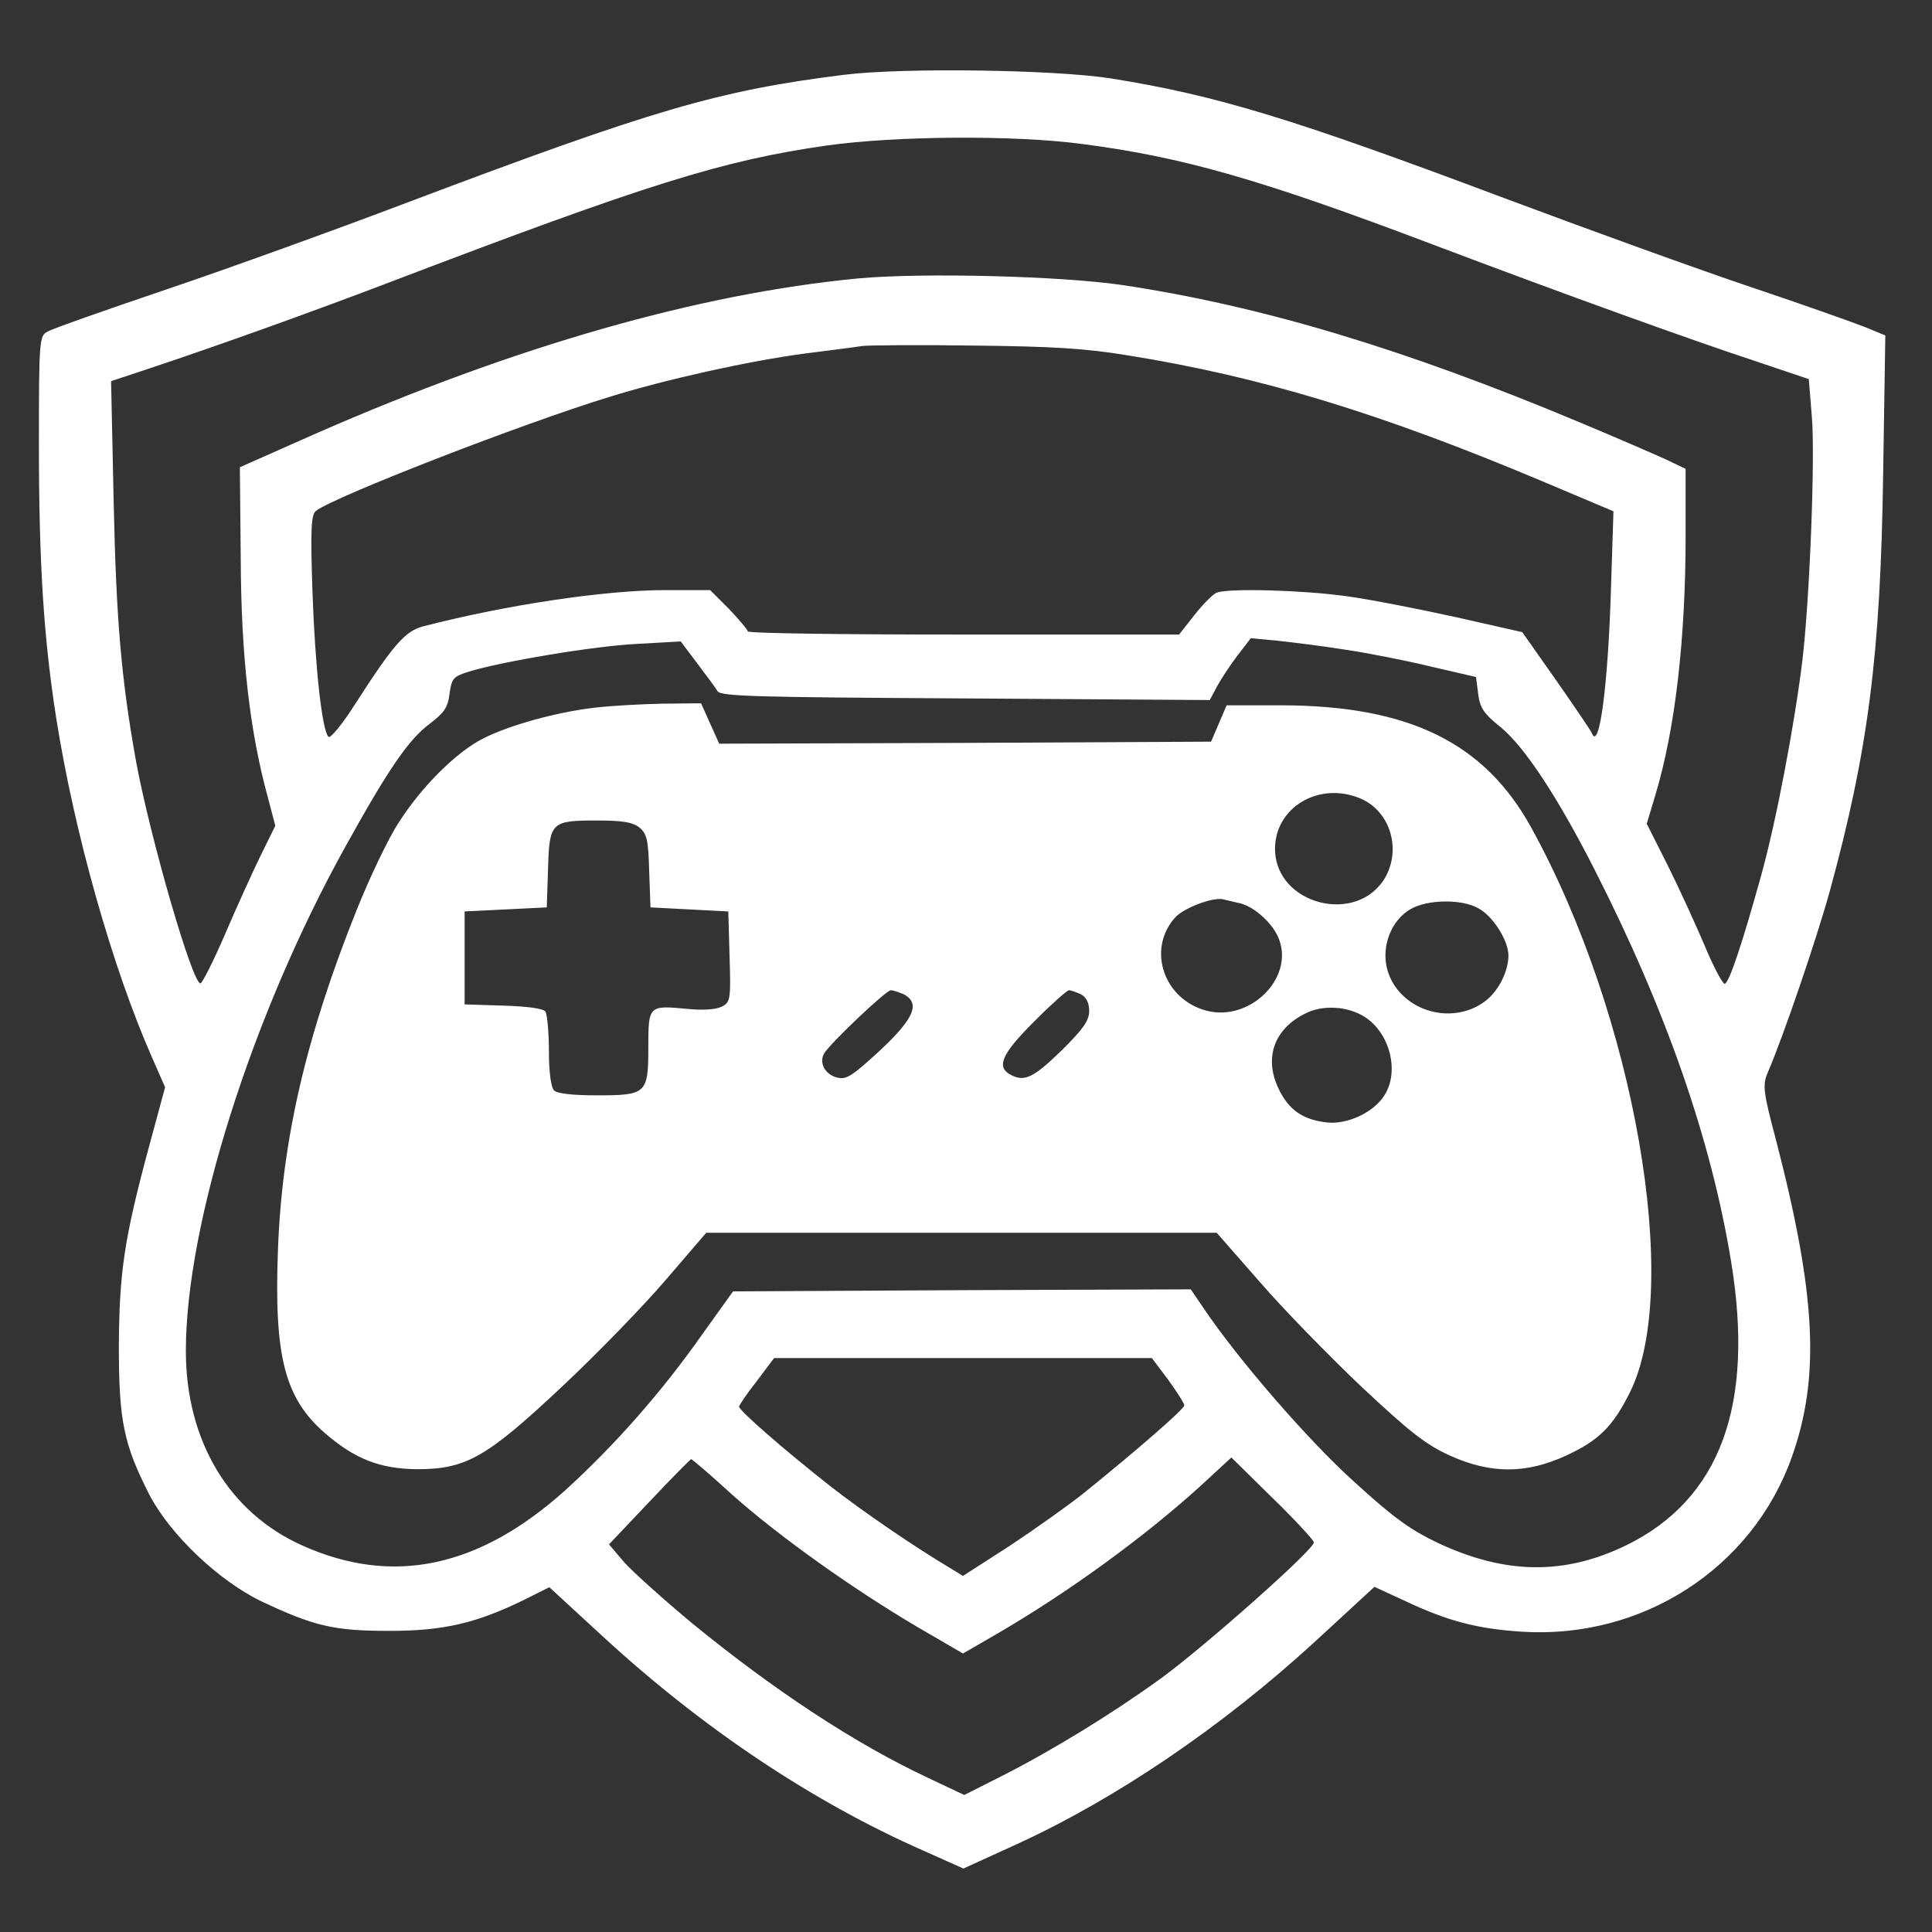 <svg xmlns="http://www.w3.org/2000/svg" width="125" height="125" viewBox="0 0 125 125" fill="none">
  <rect x="0" y="0" width="125" height="125" fill="#333333" stroke="none"/>
  <path d="M54.614 4.838C46.449 5.858 42.226 7.113 26.426 13.075C21.812 14.827 14.793 17.364 10.85 18.698C6.907 20.031 3.412 21.26 3.104 21.444C2.545 21.705 2.517 21.914 2.517 28.713C2.517 36.428 2.824 41.266 3.635 46.444C4.81 53.896 7.271 62.605 9.843 68.436L10.682 70.345L9.676 74.058C8.026 80.152 7.718 82.322 7.69 87.082C7.69 91.945 7.998 93.436 9.676 96.731C11.018 99.294 14.15 102.275 16.918 103.609C20.302 105.204 21.588 105.518 25.168 105.518C28.719 105.518 30.817 105.021 33.921 103.504L35.542 102.693L39.094 105.962C45.526 111.872 52.629 116.606 59.76 119.744L62.332 120.894L65.772 119.325C72.176 116.396 79.055 111.742 85.095 106.198L88.926 102.667L90.968 103.609C93.68 104.89 95.61 105.387 98.462 105.57C106.236 106.067 113.339 101.491 115.912 94.325C117.785 89.095 117.506 83.76 114.877 73.64C114.094 70.711 114.038 70.188 114.346 69.456C115.38 67.076 117.534 60.748 118.4 57.61C120.861 48.588 121.672 42.416 121.84 30.648L121.98 21.705L120.721 21.182C119.994 20.894 116.695 19.718 113.339 18.593C109.983 17.469 102.768 14.854 97.315 12.814C83.669 7.688 78.747 6.171 71.868 5.073C68.205 4.498 58.389 4.367 54.614 4.838ZM69.966 9.31C76.482 10.146 81.6 11.611 92.701 15.821C101.286 19.064 109.256 21.94 113.535 23.352L117.03 24.529L117.226 26.961C117.45 29.55 117.086 38.781 116.611 42.756C116.107 46.862 114.933 53.086 113.954 56.616C112.78 60.852 111.913 63.494 111.605 63.651C111.493 63.729 110.906 62.657 110.319 61.245C109.732 59.859 108.641 57.479 107.914 56.015L106.544 53.295L107.103 51.438C108.389 47.15 109.06 41.344 109.06 34.597V30.335L107.746 29.707C106.991 29.367 104.53 28.295 102.209 27.327C90.8 22.542 81.516 19.77 72.567 18.436C68.68 17.861 59.648 17.625 55.481 18.018C45.19 19.011 33.361 22.385 20.414 28.06L15.52 30.23L15.576 36.219C15.604 42.495 16.163 47.306 17.31 51.517L17.813 53.426L16.834 55.413C16.303 56.511 15.268 58.786 14.541 60.486C13.814 62.186 13.087 63.598 12.975 63.624C12.472 63.729 9.732 54.263 8.809 49.294C7.858 44.011 7.522 40.22 7.355 32.531L7.187 24.66L9.396 23.928C13.982 22.411 20.442 20.084 25.168 18.279C41.89 11.899 46.728 10.382 53.495 9.414C57.942 8.787 65.632 8.734 69.966 9.31ZM72.931 22.986C81.6 24.372 89.374 26.752 99.804 31.145L104.39 33.081L104.223 38.311C104.027 44.456 103.468 48.64 102.992 47.437C102.936 47.28 101.902 45.764 100.699 44.038L98.49 40.9L94.211 39.932C91.834 39.409 88.647 38.781 87.109 38.572C84.284 38.18 79.558 38.049 78.747 38.337C78.496 38.415 77.852 39.069 77.293 39.775L76.286 41.056H62.332C54.67 41.056 48.378 40.978 48.378 40.847C48.378 40.743 47.819 40.089 47.176 39.409L45.945 38.18H43.037C39.122 38.18 32.69 39.147 27.349 40.533C26.203 40.847 25.447 41.71 22.959 45.581C22.148 46.862 21.365 47.803 21.253 47.672C20.833 47.254 20.386 43.148 20.218 38.311C20.078 34.231 20.134 33.29 20.442 33.054C21.672 32.113 33.865 27.38 39.429 25.68C43.121 24.529 48.49 23.352 52.013 22.882C53.635 22.672 55.341 22.463 55.789 22.385C56.264 22.333 59.536 22.306 63.059 22.359C68.065 22.411 70.246 22.542 72.931 22.986ZM86.969 42.024C88.423 42.233 90.94 42.73 92.561 43.122L95.498 43.802L95.638 44.901C95.749 45.79 96.001 46.182 97.12 47.071C98.658 48.352 100.783 51.569 103.188 56.302C107.802 65.376 110.71 73.745 111.997 81.59C113.535 90.926 111.298 96.993 105.229 99.974C101.258 101.909 97.427 101.883 93.065 99.843C91.247 98.98 90.157 98.195 87.612 95.868C84.648 93.201 80.117 87.971 77.88 84.65L77.041 83.42L62.22 83.473L47.427 83.551L45.442 86.323C42.813 90.063 39.765 93.515 36.577 96.417C30.984 101.438 25.419 102.615 19.575 100C14.821 97.882 12.025 93.227 12.025 87.395C12.025 79.184 16.303 65.664 22.343 54.785C25.168 49.686 26.454 47.829 27.824 46.81C28.719 46.13 28.971 45.79 29.083 44.901C29.223 43.907 29.306 43.776 30.313 43.462C32.522 42.782 38.507 41.789 41.247 41.658L44.044 41.501L45.106 42.913C45.694 43.698 46.309 44.508 46.421 44.718C46.644 45.057 48.881 45.11 62.472 45.188L78.272 45.293L78.747 44.404C78.999 43.933 79.586 43.044 80.061 42.416L80.928 41.292L82.606 41.449C83.557 41.553 85.514 41.789 86.969 42.024ZM75.587 89.278C76.147 90.063 76.622 90.795 76.622 90.926C76.622 91.161 73.77 93.645 70.19 96.548C69.183 97.359 67.002 98.902 65.352 100L62.304 101.961L61.577 101.517C59.116 100.052 55.761 97.751 53.691 96.13C50.699 93.776 47.819 91.266 47.819 91.004C47.819 90.926 48.322 90.167 48.965 89.357L50.084 87.866H62.304H74.525L75.587 89.278ZM47.371 96.705C50.392 99.398 55.173 102.798 59.34 105.256L62.304 106.982L64.653 105.622C69.211 102.955 74.021 99.451 77.657 96.156L79.67 94.299L82.327 96.914C83.781 98.326 84.983 99.634 85.011 99.791C85.011 100.261 78.048 106.433 75.168 108.551C72.036 110.826 68.121 113.232 64.821 114.906L62.388 116.135L60.067 115.037C55.313 112.814 50.084 109.362 44.743 104.995C42.897 103.452 40.94 101.7 40.38 101.072L39.402 99.921L42.002 97.176C43.428 95.659 44.659 94.43 44.715 94.404C44.771 94.404 45.973 95.424 47.371 96.705Z" fill="white"/>
  <path d="M38.451 45.79C35.99 46.077 32.97 46.914 31.264 47.777C29.502 48.666 27.237 50.941 25.783 53.243C25.112 54.263 23.909 56.799 23.07 58.891C19.799 67.05 18.233 73.797 17.981 80.936C17.729 87.761 18.428 90.455 21.001 92.704C22.959 94.404 24.581 95.031 26.985 95.058C30.145 95.058 31.488 94.299 36.353 89.723C38.591 87.631 41.611 84.519 43.065 82.819L45.694 79.759H62.22H78.719L81.516 82.95C83.054 84.728 86.018 87.761 88.087 89.723C91.191 92.626 92.198 93.436 93.792 94.168C96.448 95.371 98.742 95.371 101.342 94.168C103.44 93.201 104.362 92.285 105.453 90.089C108.837 83.316 105.761 65.69 99.077 53.556C96.057 48.065 91.191 45.659 82.942 45.633H79.362L78.859 46.81L78.356 47.986L62.444 48.065L46.532 48.117L45.945 46.81L45.358 45.502L42.869 45.528C41.527 45.554 39.541 45.659 38.451 45.79ZM87.919 51.621C89.877 52.38 90.688 54.812 89.653 56.721C87.864 59.911 82.494 58.551 82.494 54.916C82.494 52.275 85.263 50.575 87.919 51.621ZM41.359 53.53C41.862 53.949 41.946 54.341 42.002 56.355L42.086 58.708L44.603 58.839L47.12 58.97L47.204 61.898C47.288 64.697 47.26 64.853 46.672 65.141C46.281 65.324 45.442 65.376 44.435 65.272C41.974 65.037 41.946 65.063 41.946 67.73C41.946 70.763 41.834 70.868 38.618 70.868C37.108 70.868 36.074 70.763 35.85 70.554C35.654 70.371 35.514 69.378 35.514 68.018C35.514 66.763 35.403 65.638 35.291 65.455C35.151 65.246 34.144 65.115 32.578 65.063L30.061 64.984V61.977V58.97L32.718 58.839L35.375 58.708L35.459 56.224C35.542 53.19 35.654 53.086 38.618 53.086C40.24 53.086 40.912 53.19 41.359 53.53ZM80.257 58.447C81.236 58.708 82.439 59.833 82.774 60.826C83.669 63.337 80.873 66.083 78.104 65.403C75.308 64.697 74.189 61.454 76.007 59.388C76.538 58.76 78.468 58.028 79.139 58.185C79.362 58.237 79.866 58.368 80.257 58.447ZM95.638 58.76C96.588 59.257 97.595 60.852 97.595 61.82C97.595 62.866 96.924 64.174 96.057 64.801C93.848 66.422 90.52 65.35 89.765 62.761C89.346 61.271 89.989 59.545 91.275 58.813C92.366 58.185 94.575 58.159 95.638 58.76ZM58.473 64.331C59.564 64.906 59.144 65.9 56.935 67.965C55.145 69.613 54.754 69.874 54.167 69.718C53.384 69.534 52.964 68.75 53.328 68.148C53.747 67.469 57.327 64.069 57.634 64.069C57.802 64.069 58.166 64.2 58.473 64.331ZM69.939 64.331C70.274 64.513 70.47 64.88 70.47 65.403C70.47 66.03 70.078 66.579 68.764 67.887C66.89 69.718 66.303 70.005 65.436 69.561C64.43 69.064 64.765 68.227 66.918 66.083C68.009 64.984 69.044 64.069 69.156 64.069C69.295 64.069 69.631 64.2 69.939 64.331ZM88.255 65.769C89.905 66.789 90.576 69.299 89.569 70.868C88.87 71.993 87.136 72.777 85.822 72.62C84.256 72.437 83.361 71.783 82.718 70.424C81.767 68.436 82.439 66.553 84.48 65.56C85.57 65.01 87.164 65.089 88.255 65.769Z" fill="white"/>
</svg>